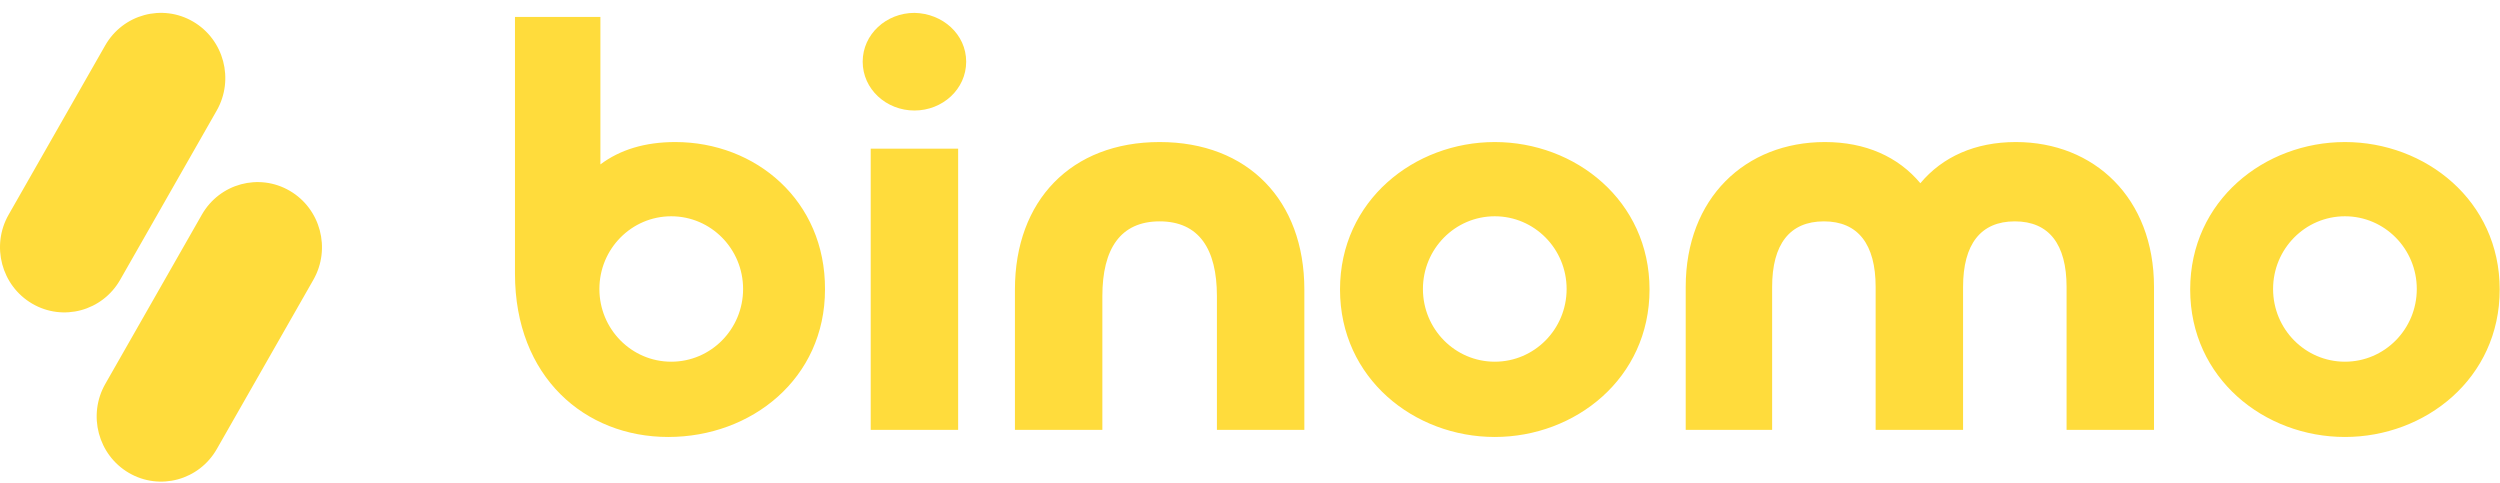           <svg
            width="176"
            height="34"
            viewBox="0 0 176 34"
            fill="none"
            xmlns="http://www.w3.org/2000/svg"
          >
            <path
              d="M105.232 10C99.572 10 94.337 14.116 94.337 20.381C94.337 26.646 99.572 30.763 105.232 30.763C110.892 30.763 116.127 26.646 116.127 20.381C116.127 14.116 110.892 10 105.232 10ZM105.232 25.464C102.438 25.464 100.174 23.173 100.174 20.345C100.174 17.517 102.438 15.226 105.232 15.226C108.027 15.226 110.29 17.517 110.29 20.345C110.29 23.173 108.027 25.464 105.232 25.464ZM61.298 10.465H67.453V30.261H61.298V10.465ZM68.019 4.343C68.019 6.277 66.357 7.78 64.376 7.78C62.395 7.78 60.733 6.277 60.733 4.343C60.733 2.41 62.395 0.907 64.376 0.907C66.357 0.943 68.019 2.41 68.019 4.343ZM91.826 20.381V30.261H85.671V20.846C85.671 17.517 84.397 15.584 81.638 15.584C78.879 15.584 77.606 17.517 77.606 20.846V30.261H71.451V20.381C71.451 14.116 75.412 10 81.638 10C87.864 10 91.826 14.116 91.826 20.381ZM151.642 20.202V30.261H145.487V20.202C145.487 17.195 144.249 15.584 141.843 15.584C139.438 15.584 138.2 17.195 138.2 20.202V30.261H132.045V20.202C132.045 17.195 130.807 15.584 128.402 15.584C125.996 15.584 124.758 17.195 124.758 20.202V30.261H118.674V20.202C118.674 13.937 122.883 10 128.472 10C131.338 10 133.637 11.038 135.193 12.899C136.75 11.038 139.049 10 141.914 10C147.432 10 151.642 13.937 151.642 20.202ZM165.084 10C159.424 10 154.189 14.116 154.189 20.381C154.189 26.646 159.424 30.763 165.084 30.763C170.743 30.763 175.979 26.646 175.979 20.381C175.979 14.116 170.743 10 165.084 10ZM165.084 25.464C162.289 25.464 160.025 23.173 160.025 20.345C160.025 17.517 162.289 15.226 165.084 15.226C167.878 15.226 170.142 17.517 170.142 20.345C170.142 23.173 167.878 25.464 165.084 25.464ZM47.538 10C45.416 10 43.647 10.537 42.268 11.575V1.193H36.254V19.271C36.254 26.538 41.171 30.763 47.043 30.763C52.915 30.763 58.08 26.646 58.08 20.381C58.115 14.116 53.198 10 47.538 10ZM47.255 25.464C44.461 25.464 42.197 23.173 42.197 20.345C42.197 17.517 44.461 15.226 47.255 15.226C50.05 15.226 52.314 17.517 52.314 20.345C52.314 23.173 50.05 25.464 47.255 25.464Z"
              fill="#FFDC3C"
            />
            <path
              d="M13.595 1.521C11.428 0.255 8.656 1.007 7.405 3.2L0.608 15.113C-0.644 17.307 0.099 20.112 2.267 21.378C4.434 22.645 7.206 21.893 8.458 19.7L15.254 7.787C16.506 5.593 15.763 2.788 13.595 1.521Z"
              fill="#FFDC3C"
            />
            <path
              d="M20.401 13.434C18.233 12.168 15.462 12.919 14.21 15.113L7.414 27.026C6.162 29.22 6.905 32.025 9.072 33.291C11.24 34.557 14.012 33.806 15.263 31.612L22.06 19.7C23.311 17.506 22.569 14.701 20.401 13.434Z"
              fill="#FFDC3C"
            />
          </svg>
